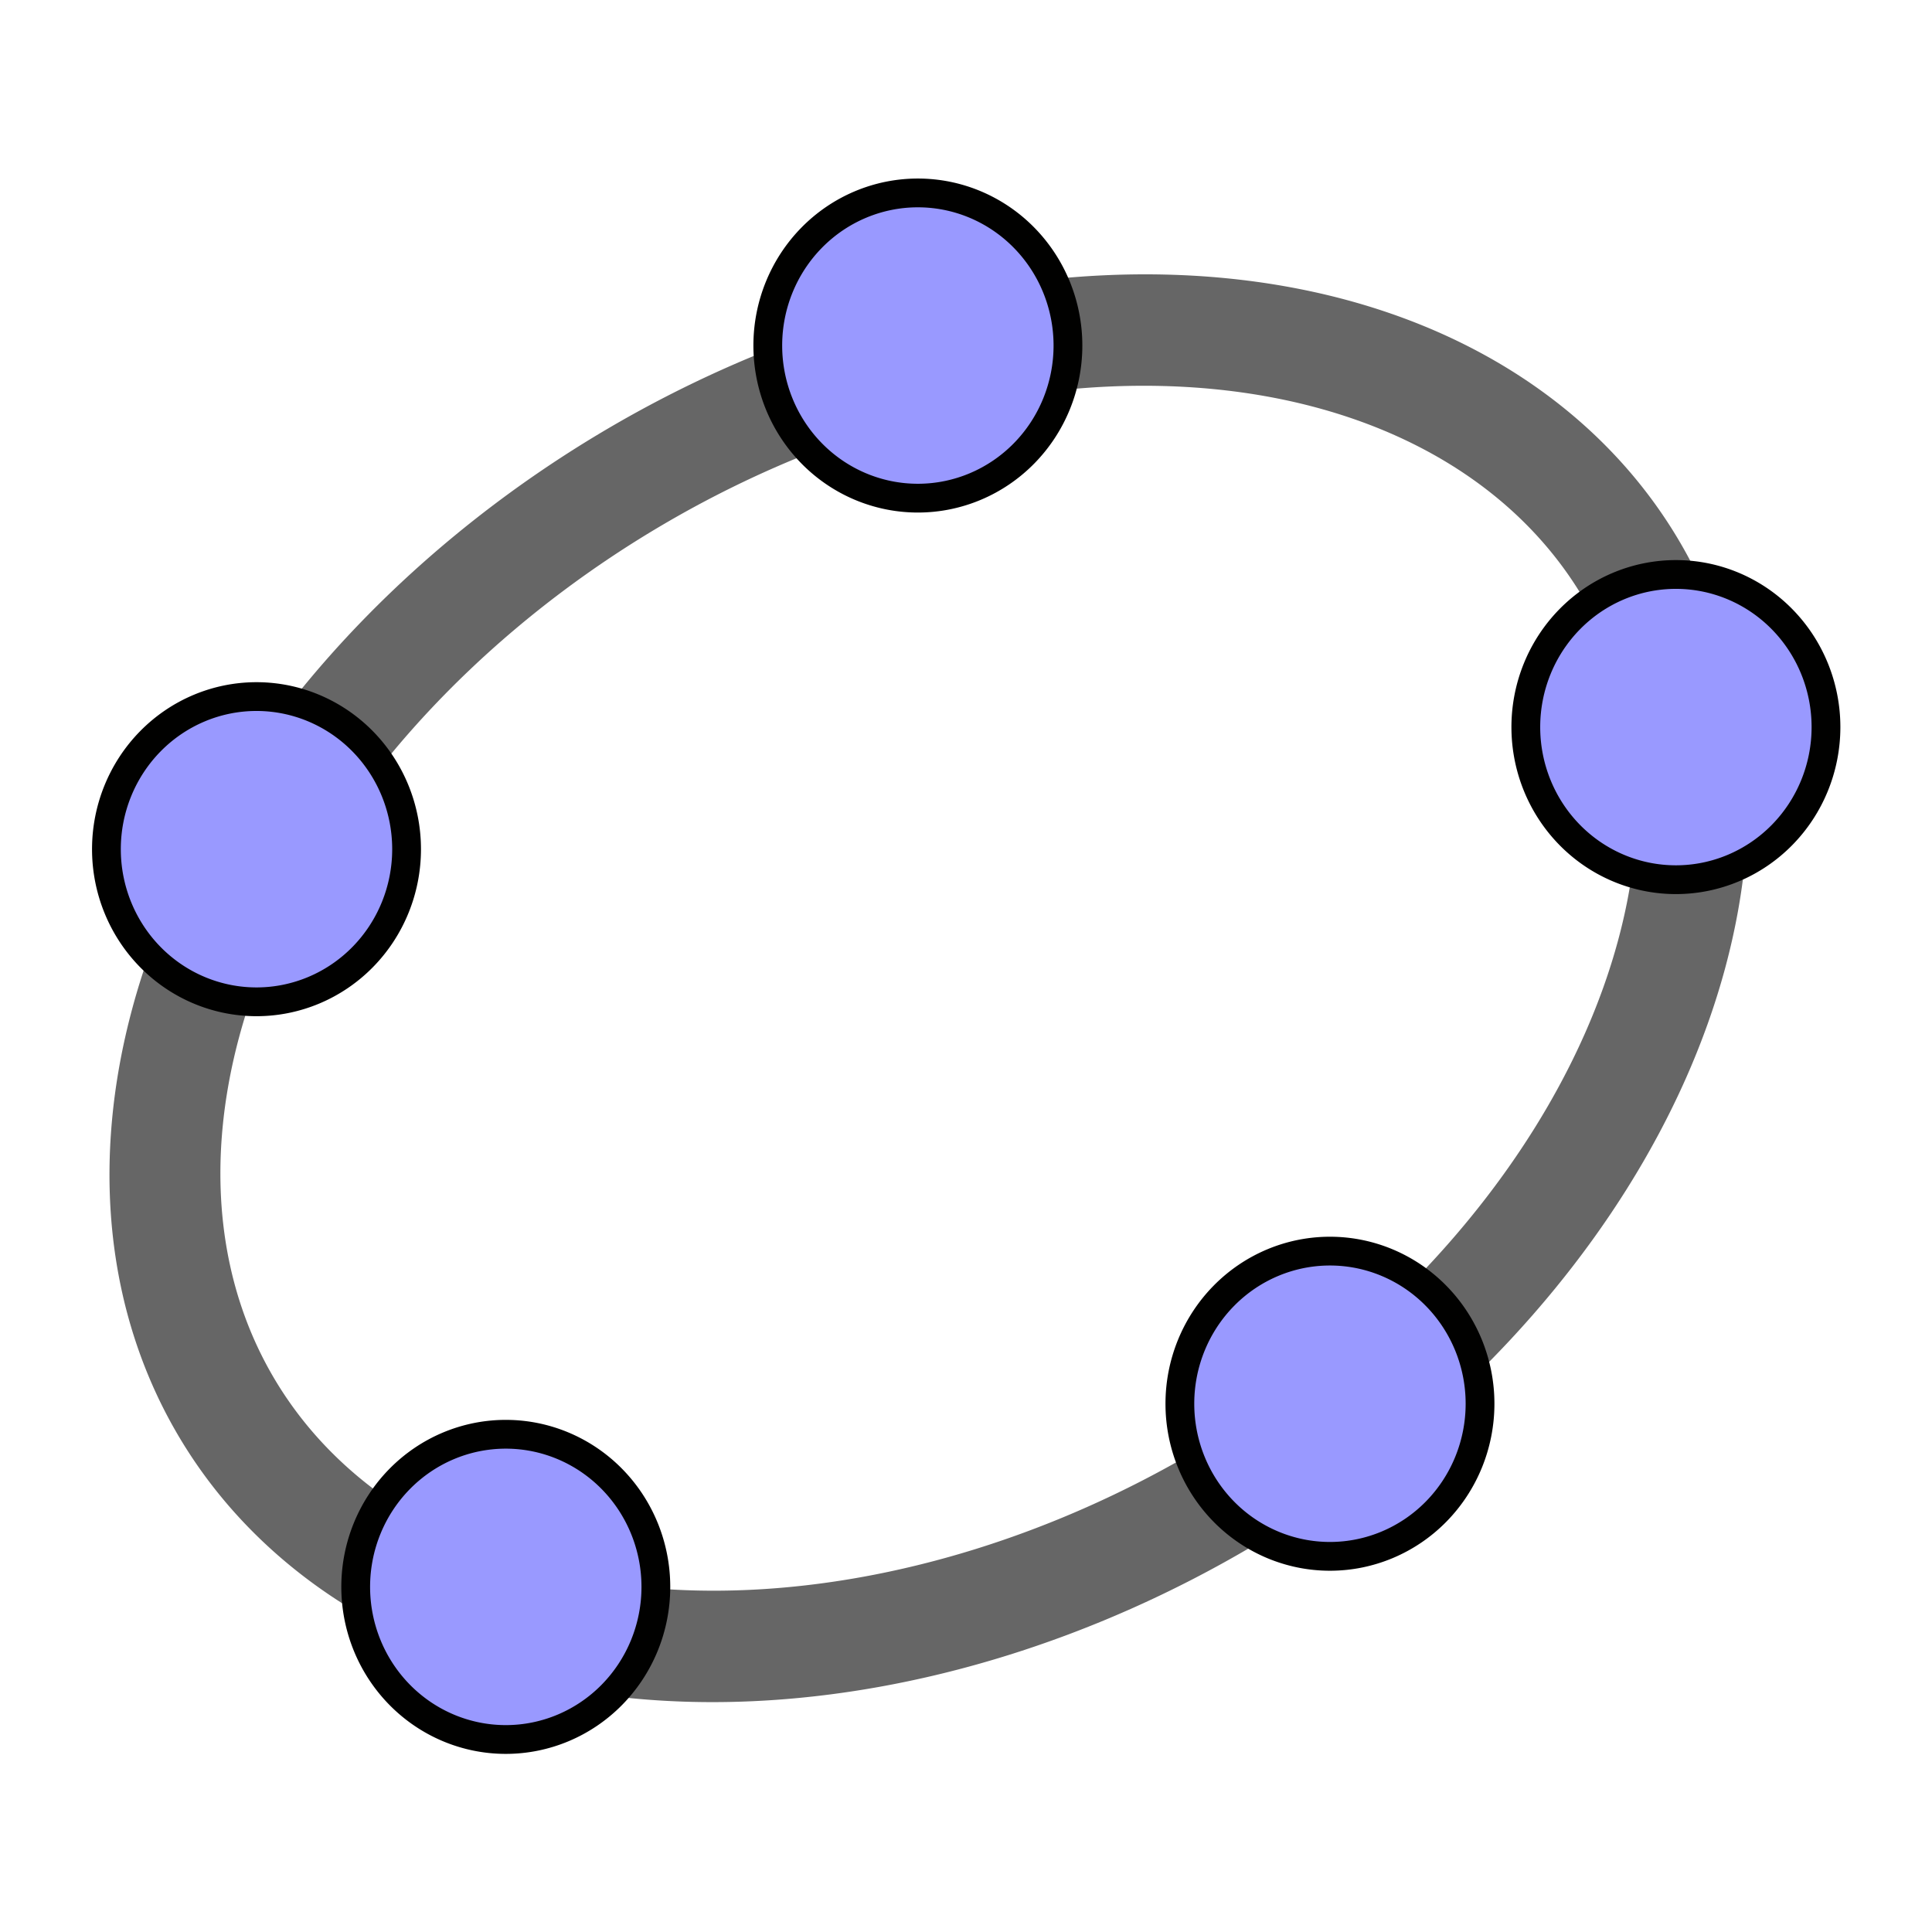 <?xml version="1.0" encoding="UTF-8" standalone="no"?>
<!-- Created with Inkscape (http://www.inkscape.org/) -->
<svg xmlns:dc="http://purl.org/dc/elements/1.1/" xmlns:cc="http://web.resource.org/cc/" xmlns:rdf="http://www.w3.org/1999/02/22-rdf-syntax-ns#" xmlns:svg="http://www.w3.org/2000/svg" xmlns="http://www.w3.org/2000/svg" xmlns:sodipodi="http://sodipodi.sourceforge.net/DTD/sodipodi-0.dtd" xmlns:inkscape="http://www.inkscape.org/namespaces/inkscape" id="svg2" sodipodi:version="0.32" inkscape:version="0.45" width="48" height="48" version="1.0" sodipodi:docname="geogebra.svg" inkscape:output_extension="org.inkscape.output.svg.inkscape" sodipodi:modified="TRUE">
  <defs id="defs5"/>
  <sodipodi:namedview inkscape:window-height="945" inkscape:window-width="1270" inkscape:pageshadow="2" inkscape:pageopacity="0.0" guidetolerance="10.0" gridtolerance="10.0" objecttolerance="10.0" borderopacity="1.0" bordercolor="#666666" pagecolor="#ffffff" id="base" inkscape:zoom="5.6568542" inkscape:cx="40.488701" inkscape:cy="25.422314" inkscape:window-x="1280" inkscape:window-y="56" inkscape:current-layer="svg2"/>
  <g id="g2183" transform="matrix(0.715, 0, 0, 0.715, 0.622, 1.502)">
    <path transform="matrix(0.88, -0.517, 0.504, 0.878, -23.69, 10.737)" d="M 64.17 45.88 A 27.842 20.241 0 1 1  8.485,45.88 A 27.842 20.241 0 1 1  64.17 45.88 z" sodipodi:ry="20.240932" sodipodi:rx="27.842329" sodipodi:cy="45.88039" sodipodi:cx="36.32761" id="path2196" style="fill:none;fill-opacity:1;fill-rule:evenodd;stroke:#666666;stroke-width:3.8;stroke-linecap:butt;stroke-linejoin:miter;stroke-miterlimit:4;stroke-dasharray:none;stroke-opacity:1" sodipodi:type="arc"/>
    <g id="g2176">
      <path sodipodi:type="arc" style="fill:#9999ff;fill-opacity:1;stroke:#010100;stroke-width:1;stroke-miterlimit:4;stroke-dasharray:none;stroke-opacity:1" id="path4138" sodipodi:cx="52.591068" sodipodi:cy="49.681087" sodipodi:rx="5.2149124" sodipodi:ry="5.3033009" d="M 57.806 49.681 A 5.215 5.303 0 1 1  47.376,49.681 A 5.215 5.303 0 1 1  57.806 49.681 z" transform="translate(-35.886, 3.359)"/>
      <path d="M 57.806 49.681 A 5.215 5.303 0 1 1  47.376,49.681 A 5.215 5.303 0 1 1  57.806 49.681 z" sodipodi:ry="5.3033009" sodipodi:rx="5.2149124" sodipodi:cy="49.681087" sodipodi:cx="52.591068" id="path5109" style="fill:#9999ff;fill-opacity:1;stroke:#010100;stroke-width:1;stroke-miterlimit:4;stroke-dasharray:none;stroke-opacity:1" sodipodi:type="arc" transform="translate(-44.548, -22.274)"/>
      <path sodipodi:type="arc" style="fill:#9999ff;fill-opacity:1;stroke:#010100;stroke-width:1;stroke-miterlimit:4;stroke-dasharray:none;stroke-opacity:1" id="path5111" sodipodi:cx="52.591068" sodipodi:cy="49.681087" sodipodi:rx="5.2149124" sodipodi:ry="5.3033009" d="M 57.806 49.681 A 5.215 5.303 0 1 1  47.376,49.681 A 5.215 5.303 0 1 1  57.806 49.681 z" transform="translate(-7.248, -3.005)"/>
      <path d="M 57.806 49.681 A 5.215 5.303 0 1 1  47.376,49.681 A 5.215 5.303 0 1 1  57.806 49.681 z" sodipodi:ry="5.3033009" sodipodi:rx="5.2149124" sodipodi:cy="49.681087" sodipodi:cx="52.591068" id="path5113" style="fill:#9999ff;fill-opacity:1;stroke:#010100;stroke-width:1;stroke-miterlimit:4;stroke-dasharray:none;stroke-opacity:1" sodipodi:type="arc" transform="translate(4.773, -26.517)"/>
      <path sodipodi:type="arc" style="fill:#9999ff;fill-opacity:1;stroke:#010100;stroke-width:1;stroke-miterlimit:4;stroke-dasharray:none;stroke-opacity:1" id="path5115" sodipodi:cx="52.591068" sodipodi:cy="49.681087" sodipodi:rx="5.2149124" sodipodi:ry="5.3033009" d="M 57.806 49.681 A 5.215 5.303 0 1 1  47.376,49.681 A 5.215 5.303 0 1 1  57.806 49.681 z" transform="translate(-21.567, -39.775)"/>
    </g>
  </g>
</svg>